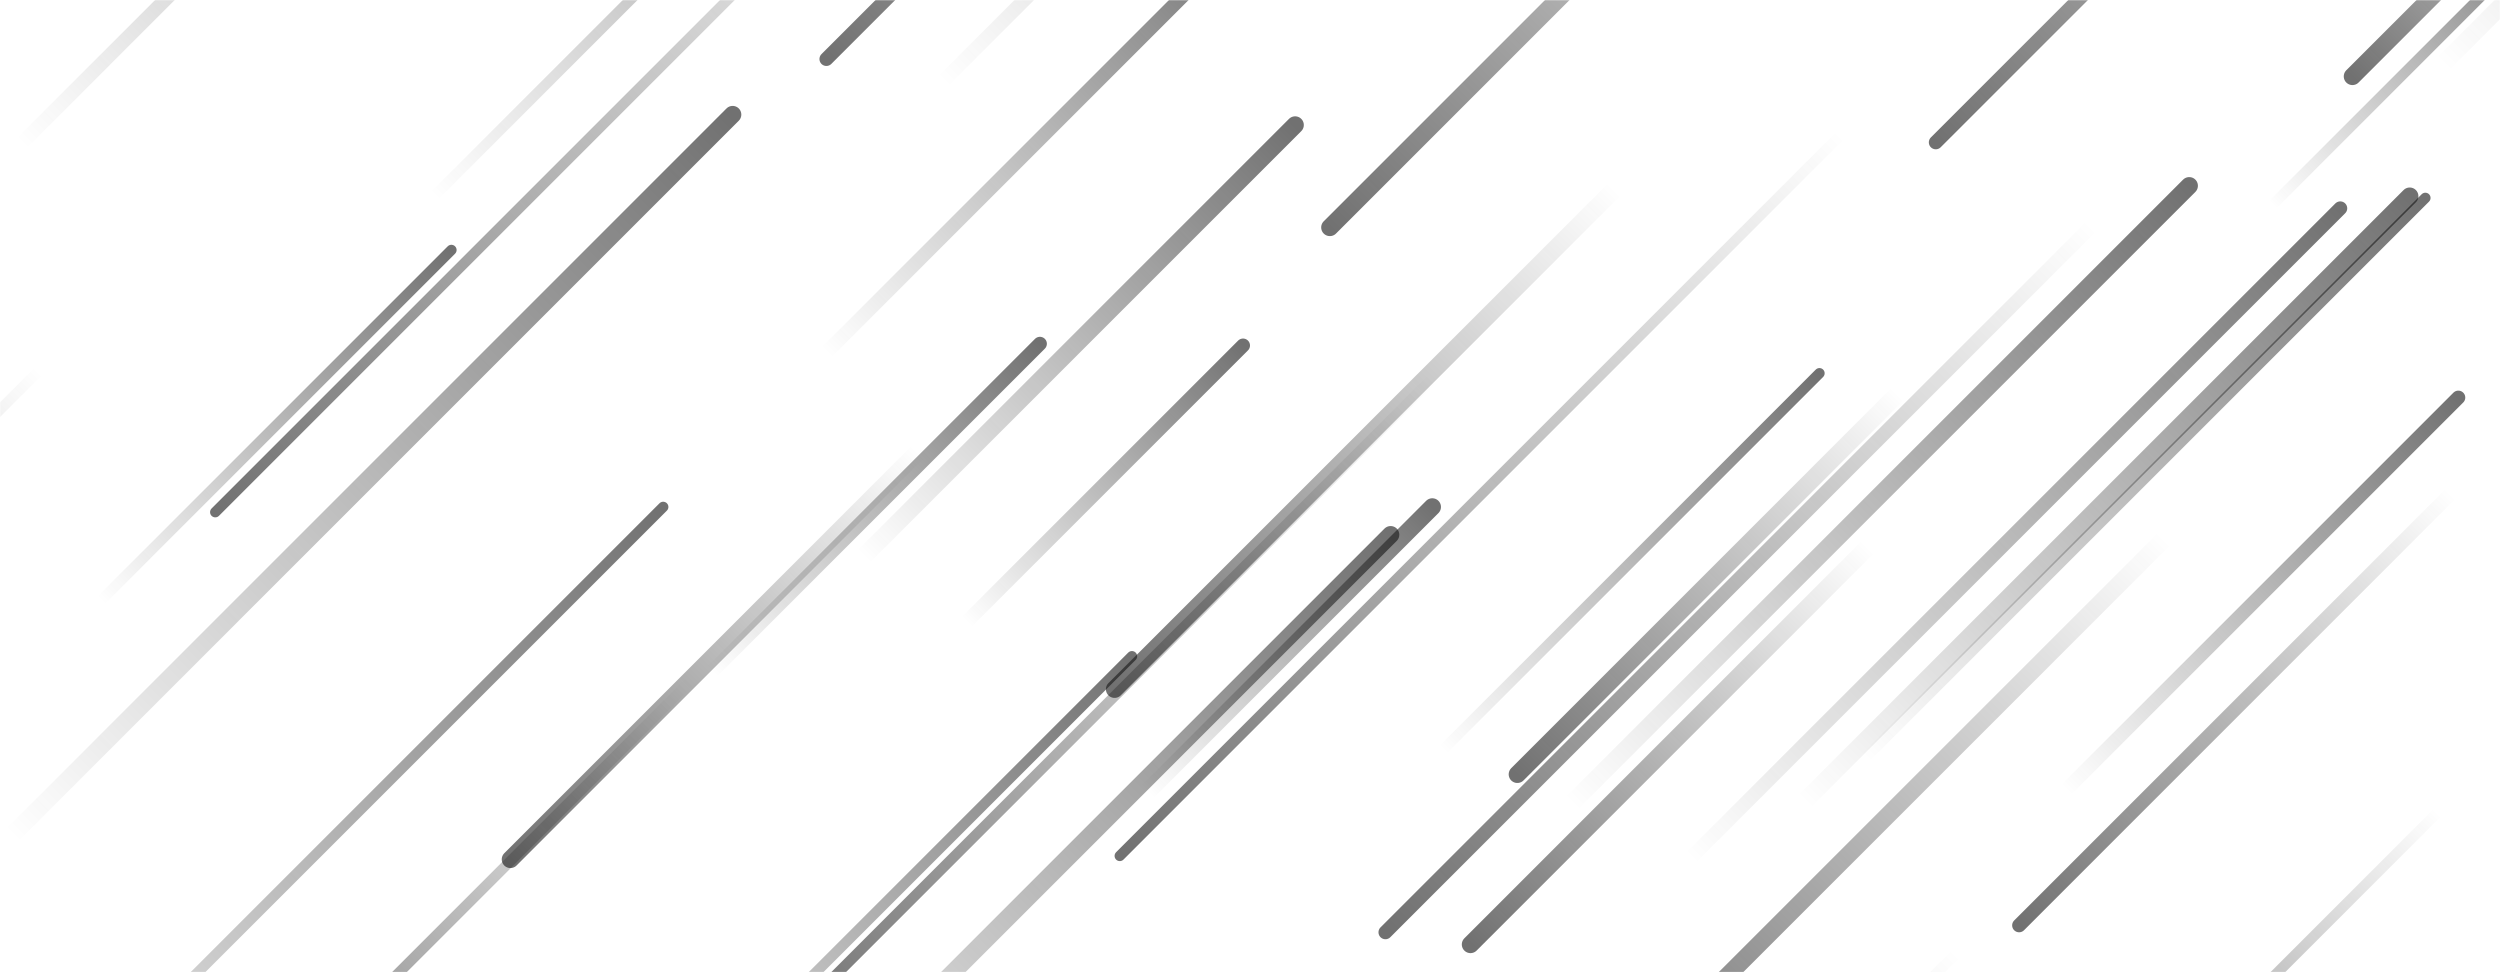 <svg xmlns="http://www.w3.org/2000/svg" version="1.1" xmlns:xlink="http://www.w3.org/1999/xlink" xmlns:svgjs="http://svgjs.com/svgjs" width="1440" height="560" preserveAspectRatio="none" viewBox="0 0 1440 560"><g mask="url(&quot;#SvgjsMask1042&quot;)" fill="none"><path d="M260 144L58 346" stroke-width="6" stroke="url(#SvgjsLinearGradient1043)" stroke-linecap="round" class="TopRight"></path><path d="M1261 107L905 463" stroke-width="10" stroke="url(#SvgjsLinearGradient1043)" stroke-linecap="round" class="TopRight"></path><path d="M661 456L825 292" stroke-width="10" stroke="url(#SvgjsLinearGradient1043)" stroke-linecap="round" class="TopRight"></path><path d="M1115 82L1455 -258" stroke-width="8" stroke="url(#SvgjsLinearGradient1044)" stroke-linecap="round" class="BottomLeft"></path><path d="M557 358L716 199" stroke-width="8" stroke="url(#SvgjsLinearGradient1043)" stroke-linecap="round" class="TopRight"></path><path d="M410 387L599 198" stroke-width="8" stroke="url(#SvgjsLinearGradient1043)" stroke-linecap="round" class="TopRight"></path><path d="M930 109L642 397" stroke-width="10" stroke="url(#SvgjsLinearGradient1044)" stroke-linecap="round" class="BottomLeft"></path><path d="M652 378L314 716" stroke-width="6" stroke="url(#SvgjsLinearGradient1043)" stroke-linecap="round" class="TopRight"></path><path d="M398 392L124 666" stroke-width="6" stroke="url(#SvgjsLinearGradient1044)" stroke-linecap="round" class="BottomLeft"></path><path d="M766 131L1080 -183" stroke-width="10" stroke="url(#SvgjsLinearGradient1044)" stroke-linecap="round" class="BottomLeft"></path><path d="M294 495L529 260" stroke-width="10" stroke="url(#SvgjsLinearGradient1044)" stroke-linecap="round" class="BottomLeft"></path><path d="M124 295L537 -118" stroke-width="6" stroke="url(#SvgjsLinearGradient1044)" stroke-linecap="round" class="BottomLeft"></path><path d="M1040 461L1388 113" stroke-width="10" stroke="url(#SvgjsLinearGradient1043)" stroke-linecap="round" class="TopRight"></path><path d="M1247 310L921 636" stroke-width="10" stroke="url(#SvgjsLinearGradient1044)" stroke-linecap="round" class="BottomLeft"></path><path d="M543 47L925 -335" stroke-width="8" stroke="url(#SvgjsLinearGradient1043)" stroke-linecap="round" class="TopRight"></path><path d="M973 495L1348 120" stroke-width="8" stroke="url(#SvgjsLinearGradient1043)" stroke-linecap="round" class="TopRight"></path><path d="M476 34L794 -284" stroke-width="8" stroke="url(#SvgjsLinearGradient1044)" stroke-linecap="round" class="BottomLeft"></path><path d="M825 218L448 595" stroke-width="6" stroke="url(#SvgjsLinearGradient1044)" stroke-linecap="round" class="BottomLeft"></path><path d="M382 292L-29 703" stroke-width="6" stroke="url(#SvgjsLinearGradient1043)" stroke-linecap="round" class="TopRight"></path><path d="M831 432L1048 215" stroke-width="6" stroke="url(#SvgjsLinearGradient1043)" stroke-linecap="round" class="TopRight"></path><path d="M1407 37L1820 -376" stroke-width="10" stroke="url(#SvgjsLinearGradient1043)" stroke-linecap="round" class="TopRight"></path><path d="M1309 118L1475 -48" stroke-width="6" stroke="url(#SvgjsLinearGradient1043)" stroke-linecap="round" class="TopRight"></path><path d="M1397 114L1075 436" stroke-width="6" stroke="url(#SvgjsLinearGradient1043)" stroke-linecap="round" class="TopRight"></path><path d="M476 203L721 -42" stroke-width="8" stroke="url(#SvgjsLinearGradient1043)" stroke-linecap="round" class="TopRight"></path><path d="M746 72L497 321" stroke-width="10" stroke="url(#SvgjsLinearGradient1043)" stroke-linecap="round" class="TopRight"></path><path d="M1163 533L1412 284" stroke-width="8" stroke="url(#SvgjsLinearGradient1044)" stroke-linecap="round" class="BottomLeft"></path><path d="M1206 129L798 537" stroke-width="8" stroke="url(#SvgjsLinearGradient1044)" stroke-linecap="round" class="BottomLeft"></path><path d="M1404 468L1174 698" stroke-width="6" stroke="url(#SvgjsLinearGradient1044)" stroke-linecap="round" class="BottomLeft"></path><path d="M1076 315L847 544" stroke-width="10" stroke="url(#SvgjsLinearGradient1044)" stroke-linecap="round" class="BottomLeft"></path><path d="M645 493L1061 77" stroke-width="6" stroke="url(#SvgjsLinearGradient1044)" stroke-linecap="round" class="BottomLeft"></path><path d="M12 83L380 -285" stroke-width="8" stroke="url(#SvgjsLinearGradient1043)" stroke-linecap="round" class="TopRight"></path><path d="M1127 549L707 969" stroke-width="6" stroke="url(#SvgjsLinearGradient1044)" stroke-linecap="round" class="BottomLeft"></path><path d="M422 66L6 482" stroke-width="10" stroke="url(#SvgjsLinearGradient1043)" stroke-linecap="round" class="TopRight"></path><path d="M1355 44L1517 -118" stroke-width="10" stroke="url(#SvgjsLinearGradient1044)" stroke-linecap="round" class="BottomLeft"></path><path d="M801 308L409 700" stroke-width="10" stroke="url(#SvgjsLinearGradient1043)" stroke-linecap="round" class="TopRight"></path><path d="M1190 455L1416 229" stroke-width="8" stroke="url(#SvgjsLinearGradient1043)" stroke-linecap="round" class="TopRight"></path><path d="M874 446L1093 227" stroke-width="10" stroke="url(#SvgjsLinearGradient1044)" stroke-linecap="round" class="BottomLeft"></path><path d="M22 214L-247 483" stroke-width="6" stroke="url(#SvgjsLinearGradient1044)" stroke-linecap="round" class="BottomLeft"></path><path d="M250 113L557 -194" stroke-width="6" stroke="url(#SvgjsLinearGradient1043)" stroke-linecap="round" class="TopRight"></path></g><defs><mask id="SvgjsMask1042"><rect width="1440" height="560" fill="#ffffff"></rect></mask><linearGradient x1="0%" y1="100%" x2="100%" y2="0%" id="SvgjsLinearGradient1043"><stop stop-color="rgba(19, 19, 19, 0)" offset="0"></stop><stop stop-color="rgba(19, 19, 19, 0.6)" offset="1"></stop></linearGradient><linearGradient x1="100%" y1="0%" x2="0%" y2="100%" id="SvgjsLinearGradient1044"><stop stop-color="rgba(19, 19, 19, 0)" offset="0"></stop><stop stop-color="rgba(19, 19, 19, 0.6)" offset="1"></stop></linearGradient></defs></svg>